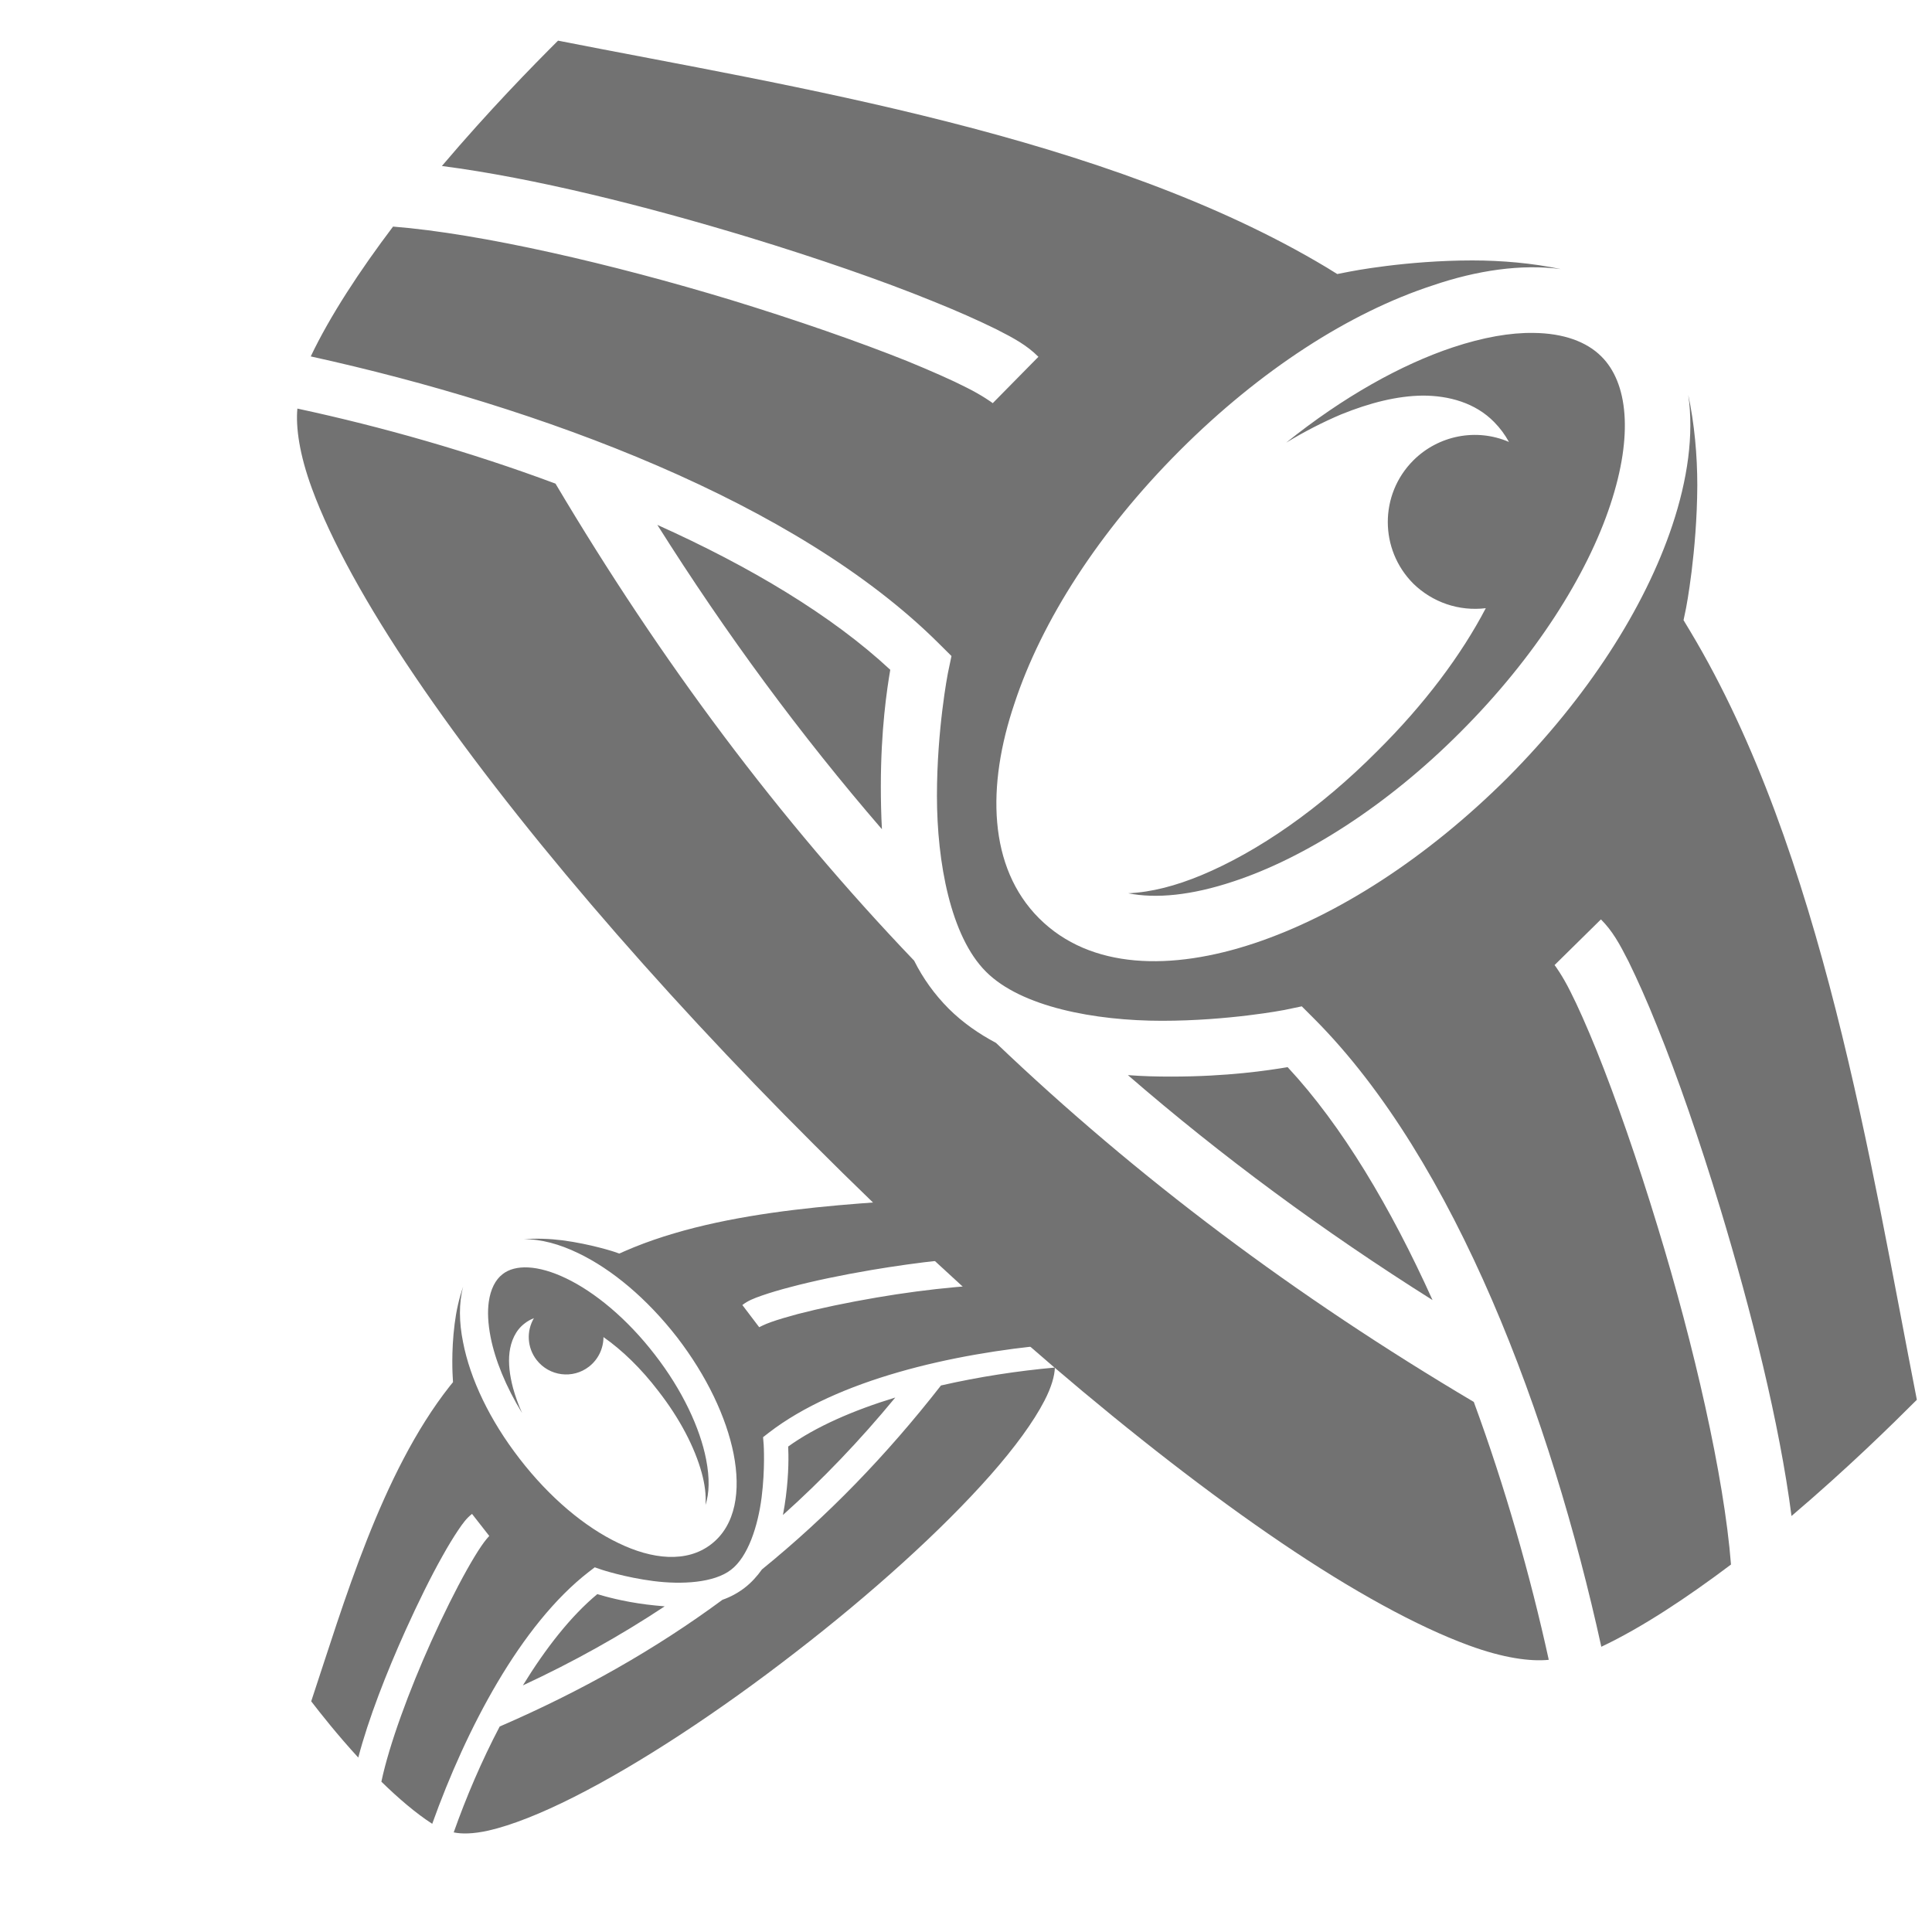 <svg width="25" height="25" viewBox="0 0 25 25" fill="none" xmlns="http://www.w3.org/2000/svg">
<g clip-path="url(#clip0_0_188)">
<path d="M7.221 0.526C6.892 0.854 6.329 1.428 5.718 2.148C6.915 2.303 8.365 2.668 9.701 3.074C10.582 3.343 11.407 3.628 12.054 3.891C12.382 4.022 12.663 4.148 12.893 4.261C13.123 4.378 13.287 4.467 13.437 4.617L12.846 5.217C12.841 5.212 12.706 5.114 12.509 5.016C12.316 4.917 12.049 4.8 11.74 4.673C11.121 4.425 10.315 4.144 9.457 3.881C7.938 3.42 6.228 3.022 5.086 2.932C4.658 3.498 4.271 4.087 4.021 4.612C6.985 5.264 10.31 6.492 12.152 8.33L12.312 8.489L12.265 8.714C12.265 8.714 12.124 9.436 12.124 10.298C12.124 11.161 12.302 12.117 12.757 12.572C13.212 13.031 14.173 13.209 15.035 13.209C15.898 13.209 16.62 13.069 16.62 13.069L16.845 13.022L17.004 13.181C18.841 15.023 20.07 18.342 20.721 21.309C21.246 21.061 21.832 20.672 22.399 20.245C22.31 19.102 21.916 17.395 21.452 15.881C21.19 15.019 20.909 14.213 20.66 13.594C20.534 13.284 20.416 13.017 20.318 12.825C20.22 12.628 20.121 12.492 20.116 12.488L20.716 11.897C20.866 12.047 20.956 12.211 21.073 12.441C21.185 12.67 21.312 12.951 21.443 13.28C21.706 13.927 21.991 14.752 22.259 15.633C22.662 16.964 23.027 18.417 23.182 19.617C23.904 19.003 24.476 18.441 24.804 18.113C24.209 15.08 23.581 11.016 21.87 8.166L21.785 8.025L21.818 7.866C21.818 7.866 21.959 7.144 21.963 6.281C21.963 5.892 21.926 5.484 21.846 5.109C21.921 5.625 21.837 6.206 21.64 6.797C21.284 7.866 20.543 9.023 19.502 10.069C18.457 11.109 17.299 11.85 16.23 12.206C15.162 12.562 14.112 12.548 13.446 11.883C12.785 11.222 12.767 10.167 13.127 9.103C13.479 8.034 14.22 6.877 15.265 5.831C16.31 4.786 17.463 4.045 18.537 3.694C19.113 3.497 19.69 3.414 20.196 3.482C19.831 3.405 19.432 3.37 19.052 3.37C18.19 3.37 17.468 3.514 17.468 3.514L17.304 3.546L17.168 3.462C14.313 1.748 10.254 1.123 7.221 0.526ZM19.845 4.308C19.545 4.303 19.193 4.364 18.799 4.495C18.134 4.716 17.379 5.137 16.643 5.728C16.882 5.583 17.121 5.461 17.355 5.362C17.726 5.212 18.077 5.123 18.41 5.119C18.748 5.119 19.09 5.212 19.334 5.461C19.413 5.541 19.474 5.625 19.526 5.719C19.104 5.536 18.612 5.634 18.288 5.958C17.848 6.398 17.848 7.111 18.288 7.552C18.537 7.795 18.879 7.912 19.226 7.87C18.907 8.48 18.429 9.117 17.824 9.717C17.079 10.467 16.277 11.02 15.546 11.325C15.218 11.461 14.904 11.545 14.599 11.559C14.956 11.63 15.415 11.588 15.963 11.405C16.873 11.105 17.942 10.434 18.902 9.469C19.868 8.503 20.538 7.439 20.838 6.53C21.138 5.625 21.063 4.95 20.721 4.612C20.529 4.42 20.229 4.312 19.845 4.308ZM3.848 5.287C3.826 5.527 3.873 5.878 4.037 6.323C4.281 6.989 4.743 7.828 5.366 8.747C6.612 10.589 8.491 12.773 10.526 14.803C12.556 16.837 14.74 18.717 16.582 19.964C17.501 20.587 18.34 21.047 19.006 21.291C19.451 21.455 19.802 21.502 20.041 21.478C19.802 20.386 19.474 19.238 19.071 18.141C16.76 16.772 14.716 15.239 12.888 13.495C12.668 13.378 12.457 13.233 12.274 13.05C12.094 12.869 11.943 12.66 11.829 12.431C10.085 10.608 8.557 8.564 7.188 6.258C6.093 5.85 4.942 5.522 3.848 5.287ZM8.506 6.792C9.401 8.212 10.367 9.52 11.412 10.73C11.402 10.542 11.398 10.355 11.398 10.177C11.398 9.441 11.477 8.92 11.52 8.667C10.765 7.964 9.706 7.331 8.506 6.792ZM16.662 13.809C16.409 13.851 15.888 13.931 15.152 13.931C14.974 13.931 14.787 13.927 14.595 13.912C15.809 14.963 17.116 15.928 18.537 16.823C17.998 15.628 17.365 14.564 16.662 13.809Z" fill="#727272"/>
<path d="M4.027 22.015C4.149 22.173 4.362 22.444 4.636 22.743C4.767 22.242 5.001 21.644 5.247 21.098C5.41 20.737 5.576 20.401 5.723 20.14C5.797 20.007 5.866 19.894 5.927 19.803C5.989 19.711 6.036 19.646 6.108 19.59L6.331 19.875C6.329 19.877 6.28 19.929 6.227 20.008C6.175 20.084 6.11 20.191 6.04 20.316C5.9 20.566 5.736 20.894 5.578 21.245C5.298 21.867 5.036 22.574 4.935 23.055C5.153 23.268 5.383 23.465 5.593 23.6C6.032 22.373 6.736 21.024 7.619 20.34L7.696 20.281L7.789 20.313C7.789 20.313 8.089 20.412 8.457 20.459C8.824 20.506 9.241 20.482 9.459 20.313C9.68 20.145 9.808 19.745 9.855 19.378C9.902 19.011 9.882 18.695 9.882 18.695L9.874 18.597L9.95 18.538C10.835 17.856 12.316 17.514 13.615 17.398C13.538 17.16 13.404 16.89 13.253 16.625C12.761 16.601 12.013 16.675 11.343 16.79C10.961 16.855 10.602 16.931 10.325 17.003C10.187 17.04 10.066 17.076 9.979 17.107C9.89 17.138 9.827 17.173 9.824 17.174L9.606 16.887C9.678 16.831 9.752 16.802 9.857 16.765C9.961 16.729 10.087 16.691 10.234 16.653C10.524 16.576 10.891 16.499 11.281 16.433C11.87 16.334 12.509 16.258 13.028 16.257C12.806 15.916 12.598 15.642 12.476 15.485C11.152 15.573 9.386 15.619 8.079 16.192L8.014 16.221L7.948 16.198C7.948 16.198 7.649 16.099 7.281 16.05C7.116 16.029 6.94 16.022 6.776 16.036C7 16.032 7.243 16.1 7.483 16.216C7.919 16.425 8.372 16.804 8.761 17.304C9.147 17.806 9.399 18.34 9.493 18.814C9.586 19.289 9.523 19.735 9.203 19.982C8.886 20.228 8.436 20.178 8.002 19.967C7.566 19.759 7.113 19.38 6.725 18.878C6.336 18.376 6.084 17.844 5.992 17.368C5.94 17.112 5.936 16.862 5.993 16.65C5.94 16.801 5.903 16.969 5.883 17.131C5.836 17.498 5.858 17.814 5.858 17.814L5.862 17.885L5.819 17.938C4.934 19.061 4.446 20.756 4.027 22.015ZM6.325 16.845C6.307 16.972 6.314 17.125 6.348 17.3C6.406 17.596 6.544 17.94 6.756 18.285C6.707 18.176 6.668 18.067 6.639 17.962C6.595 17.796 6.576 17.642 6.593 17.5C6.611 17.356 6.67 17.215 6.789 17.125C6.827 17.095 6.866 17.074 6.909 17.057C6.808 17.227 6.823 17.442 6.943 17.597C7.107 17.809 7.411 17.848 7.622 17.684C7.74 17.592 7.808 17.452 7.809 17.302C8.051 17.471 8.297 17.709 8.519 18C8.798 18.358 8.99 18.73 9.08 19.058C9.12 19.205 9.139 19.343 9.129 19.474C9.178 19.326 9.185 19.128 9.137 18.884C9.059 18.481 8.831 17.989 8.472 17.527C8.114 17.063 7.697 16.72 7.326 16.542C6.957 16.365 6.665 16.36 6.503 16.488C6.411 16.559 6.348 16.681 6.325 16.845ZM5.871 23.711C5.972 23.733 6.124 23.732 6.323 23.687C6.62 23.619 7.002 23.468 7.427 23.253C8.28 22.823 9.313 22.141 10.288 21.385C11.265 20.632 12.185 19.804 12.817 19.087C13.132 18.73 13.374 18.398 13.514 18.127C13.608 17.947 13.647 17.799 13.65 17.696C13.172 17.739 12.665 17.816 12.176 17.928C11.467 18.837 10.702 19.624 9.86 20.308C9.798 20.395 9.725 20.477 9.637 20.545C9.55 20.612 9.453 20.665 9.349 20.701C8.477 21.344 7.523 21.884 6.466 22.341C6.233 22.785 6.031 23.258 5.871 23.711ZM6.766 21.809C7.42 21.505 8.029 21.165 8.601 20.786C8.521 20.78 8.441 20.771 8.365 20.762C8.052 20.722 7.834 20.659 7.729 20.628C7.388 20.911 7.061 21.328 6.766 21.809ZM10.199 18.718C10.204 18.828 10.209 19.054 10.169 19.367C10.159 19.443 10.147 19.523 10.131 19.604C10.644 19.144 11.127 18.64 11.585 18.084C11.047 18.248 10.559 18.459 10.199 18.718Z" fill="#727272"/>
</g>
<defs>
<clipPath id="clip0_0_188">
<rect width="24" height="24" fill="white" transform="translate(0.843 0.526)"/>
</clipPath>
</defs>
</svg>
